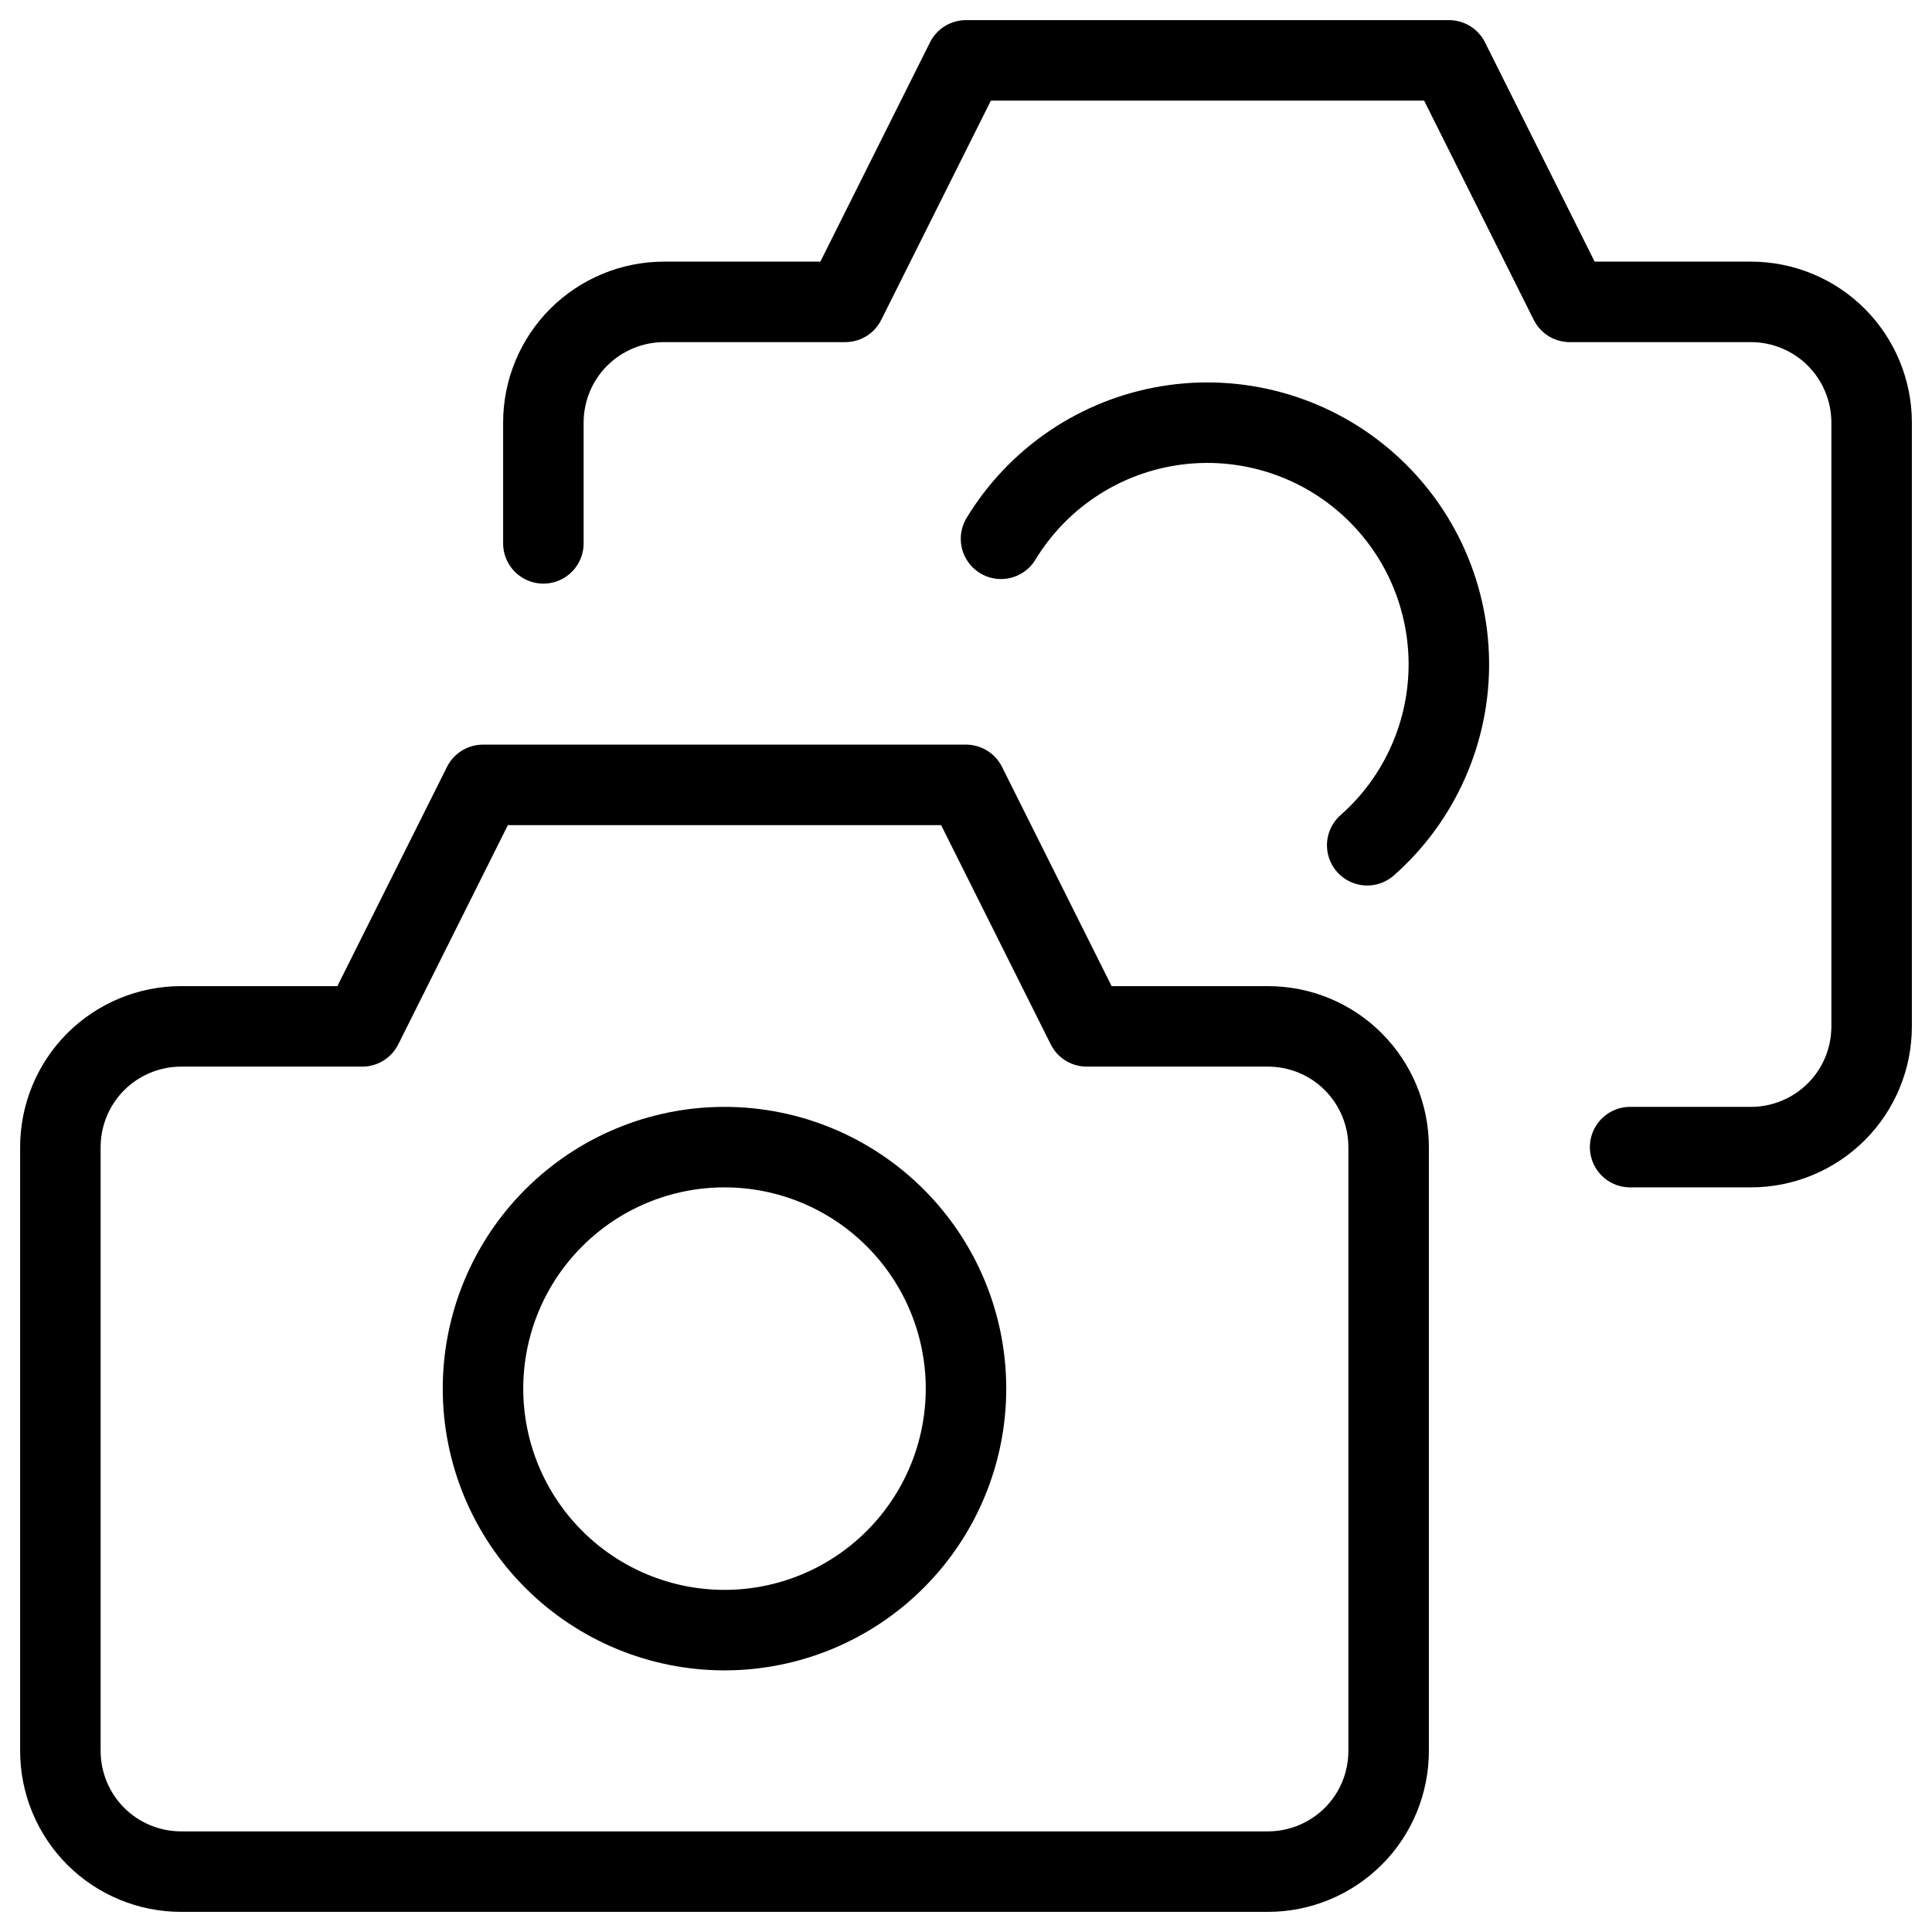 <svg xmlns="http://www.w3.org/2000/svg" fill="none" viewBox="0 0 24 24" id="Taking-Pictures-Cameras--Streamline-Ultimate">
  <desc>
    Taking Pictures Cameras Streamline Icon: https://streamlinehq.com
  </desc>
  <path stroke="#000000" stroke-linecap="round" stroke-linejoin="round" d="M15.75 12.75H13.5l-1.5 -3H6l-1.5 3H2.25c-0.398 0 -0.779 0.158 -1.061 0.439C0.908 13.471 0.75 13.852 0.75 14.25v7.5c0 0.398 0.158 0.779 0.439 1.061 0.281 0.281 0.663 0.439 1.061 0.439h13.5c0.398 0 0.779 -0.158 1.061 -0.439s0.439 -0.663 0.439 -1.061v-7.5c0 -0.398 -0.158 -0.779 -0.439 -1.061s-0.663 -0.439 -1.061 -0.439Z" stroke-width="1"></path>
  <path stroke="#000000" stroke-linecap="round" stroke-linejoin="round" d="M6 17.25c0 0.796 0.316 1.559 0.879 2.121 0.563 0.563 1.326 0.879 2.121 0.879s1.559 -0.316 2.121 -0.879c0.563 -0.563 0.879 -1.326 0.879 -2.121 0 -0.796 -0.316 -1.559 -0.879 -2.121C10.559 14.566 9.796 14.25 9 14.25c-0.796 0 -1.559 0.316 -2.121 0.879C6.316 15.691 6 16.454 6 17.25Z" stroke-width="1"></path>
  <path stroke="#000000" stroke-linecap="round" stroke-linejoin="round" d="M20.25 14.25h1.5c0.398 0 0.779 -0.158 1.061 -0.439s0.439 -0.663 0.439 -1.061v-7.5c0 -0.398 -0.158 -0.779 -0.439 -1.061 -0.281 -0.281 -0.663 -0.439 -1.061 -0.439H19.5l-1.5 -3h-6l-1.5 3H8.25c-0.398 0 -0.779 0.158 -1.061 0.439 -0.281 0.281 -0.439 0.663 -0.439 1.061v1.5" stroke-width="1"></path>
  <path stroke="#000000" stroke-linecap="round" stroke-linejoin="round" d="M12.435 6.693c0.224 -0.369 0.526 -0.686 0.884 -0.928 0.358 -0.242 0.764 -0.404 1.19 -0.474 0.426 -0.071 0.863 -0.048 1.28 0.066 0.417 0.114 0.804 0.316 1.135 0.594 0.331 0.277 0.599 0.623 0.784 1.013 0.185 0.39 0.284 0.816 0.29 1.248 0.006 0.432 -0.082 0.86 -0.257 1.255 -0.175 0.395 -0.433 0.748 -0.757 1.033" stroke-width="1"></path>
</svg>